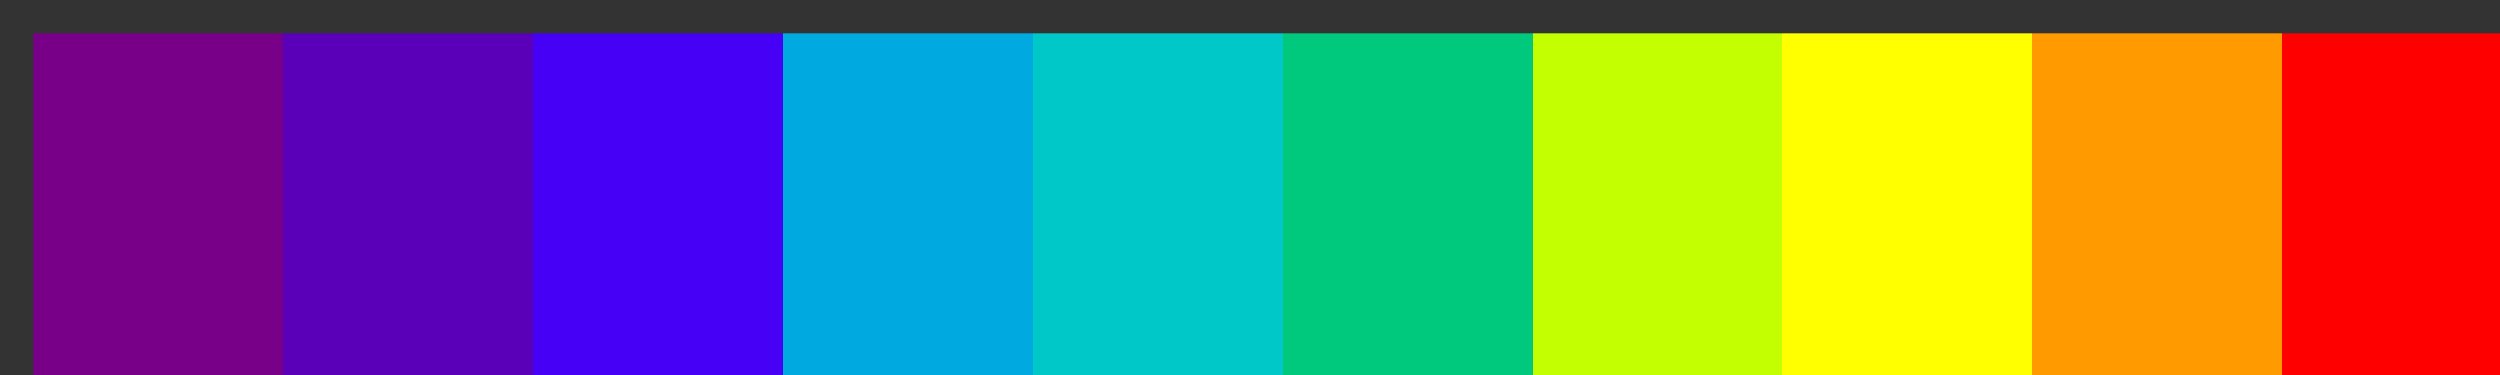 <?xml version="1.0" encoding="UTF-8" standalone="no"?>
<svg
   version="1.1"
   width="300px"
   height="45px"
   viewBox="0 0 300 45"
   id="svg51"
   sodipodi:docname="ncl_cosam.svg"
   inkscape:version="1.1.2 (b8e25be833, 2022-02-05)"
   xmlns:inkscape="http://www.inkscape.org/namespaces/inkscape"
   xmlns:sodipodi="http://sodipodi.sourceforge.net/DTD/sodipodi-0.dtd"
   xmlns="http://www.w3.org/2000/svg"
   xmlns:svg="http://www.w3.org/2000/svg">
  <rect x="0" y="0" width="300" height="45" fill="#333333" stroke="none"/>
  <defs
     id="defs55" />
  <sodipodi:namedview
     id="namedview53"
     pagecolor="#ffffff"
     bordercolor="#666666"
     borderopacity="1.0"
     inkscape:pageshadow="2"
     inkscape:pageopacity="0.0"
     inkscape:pagecheckerboard="0"
     showgrid="false"
     inkscape:zoom="3.78"
     inkscape:cx="150"
     inkscape:cy="22.486772"
     inkscape:window-width="1363"
     inkscape:window-height="1079"
     inkscape:window-x="26"
     inkscape:window-y="0"
     inkscape:window-maximized="0"
     inkscape:current-layer="svg51" />
  <g
     id="g47"
     style="stroke:none"
     transform="matrix(1.027,0,0,1.351,-0.11,-1.405)">
    <defs
       id="defs43">
      <linearGradient
         id="cosam"
         gradientUnits="userSpaceOnUse"
         spreadMethod="pad"
         x1="1.424"
         x2="105.366"
         y1="11.237"
         y2="11.237"
         gradientTransform="scale(2.809,0.356)">
        <stop
           offset="0.00%"
           stop-color="rgb(120,0,136)"
           stop-opacity="1"
           id="stop2" />
        <stop
           offset="10.00%"
           stop-color="rgb(120,0,136)"
           stop-opacity="1"
           id="stop4" />
        <stop
           offset="10.00%"
           stop-color="rgb(90,0,184)"
           stop-opacity="1"
           id="stop6" />
        <stop
           offset="20.00%"
           stop-color="rgb(90,0,184)"
           stop-opacity="1"
           id="stop8" />
        <stop
           offset="20.00%"
           stop-color="rgb(70,0,245)"
           stop-opacity="1"
           id="stop10" />
        <stop
           offset="30.00%"
           stop-color="rgb(70,0,245)"
           stop-opacity="1"
           id="stop12" />
        <stop
           offset="30.00%"
           stop-color="rgb(0,170,225)"
           stop-opacity="1"
           id="stop14" />
        <stop
           offset="40.00%"
           stop-color="rgb(0,170,225)"
           stop-opacity="1"
           id="stop16" />
        <stop
           offset="40.00%"
           stop-color="rgb(0,200,200)"
           stop-opacity="1"
           id="stop18" />
        <stop
           offset="50.00%"
           stop-color="rgb(0,200,200)"
           stop-opacity="1"
           id="stop20" />
        <stop
           offset="50.00%"
           stop-color="rgb(0,200,125)"
           stop-opacity="1"
           id="stop22" />
        <stop
           offset="60.00%"
           stop-color="rgb(0,200,125)"
           stop-opacity="1"
           id="stop24" />
        <stop
           offset="60.00%"
           stop-color="rgb(195,255,0)"
           stop-opacity="1"
           id="stop26" />
        <stop
           offset="70.00%"
           stop-color="rgb(195,255,0)"
           stop-opacity="1"
           id="stop28" />
        <stop
           offset="70.00%"
           stop-color="rgb(255,255,0)"
           stop-opacity="1"
           id="stop30" />
        <stop
           offset="80.00%"
           stop-color="rgb(255,255,0)"
           stop-opacity="1"
           id="stop32" />
        <stop
           offset="80.00%"
           stop-color="rgb(255,155,0)"
           stop-opacity="1"
           id="stop34" />
        <stop
           offset="90.00%"
           stop-color="rgb(255,155,0)"
           stop-opacity="1"
           id="stop36" />
        <stop
           offset="90.00%"
           stop-color="rgb(255,0,0)"
           stop-opacity="1"
           id="stop38" />
        <stop
           offset="100.00%"
           stop-color="rgb(255,0,0)"
           stop-opacity="1"
           id="stop40" />
      </linearGradient>
    </defs>
    <rect
       fill="url(#cosam)"
       x="4"
       y="4"
       width="292"
       height="37"
       stroke="black"
       stroke-width="1"
       id="rect45"
       style="fill:url(#cosam);stroke:none" />
  </g>
</svg>
